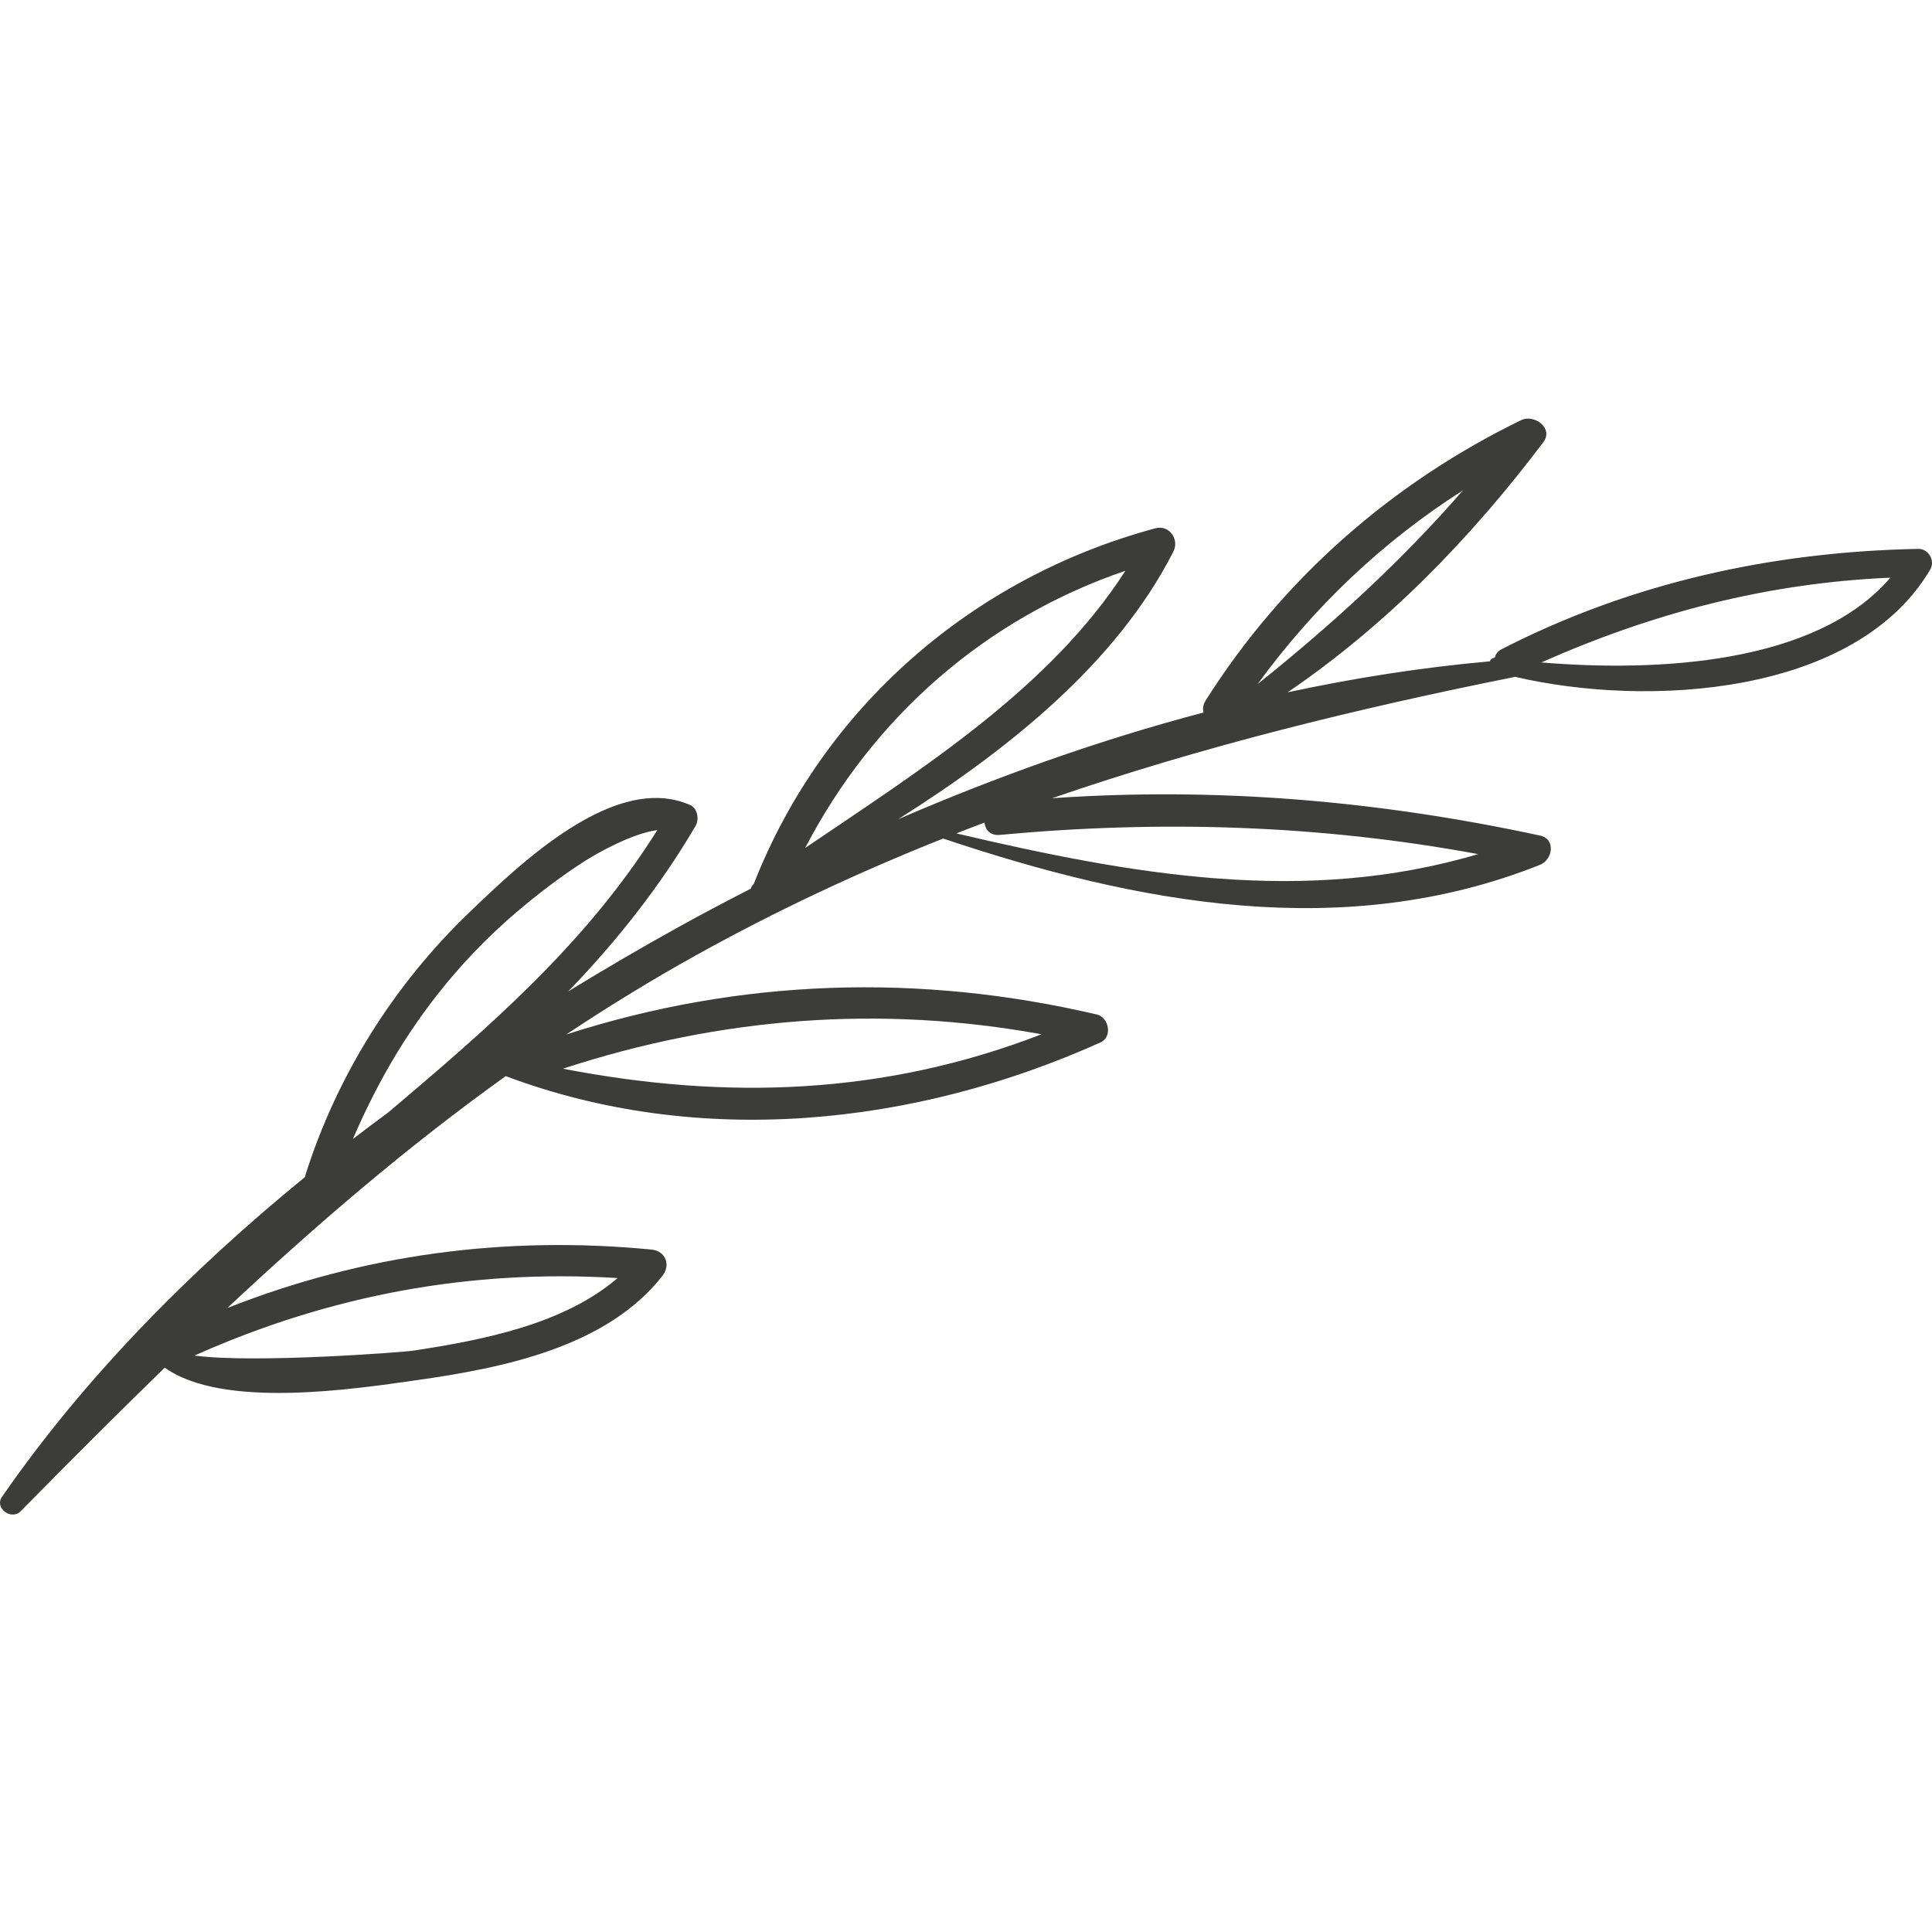 <?xml version="1.0" encoding="UTF-8"?>
<svg width="120px" height="120px" viewBox="0 0 120 120" version="1.1" xmlns="http://www.w3.org/2000/svg" xmlns:xlink="http://www.w3.org/1999/xlink">
    <!-- Generator: Sketch 51.1 (57501) - http://www.bohemiancoding.com/sketch -->
    <title>Hand-painted leaf45</title>
    <desc>Created with Sketch.</desc>
    <defs></defs>
    <g id="Hand-painted-leaf45" stroke="none" stroke-width="1" fill="none" fill-rule="evenodd">
        <path d="M94.329,83.891 C90.094,83.243 85.01,82.28 81.64,79.382 C90.782,78.819 99.49,80.434 107.921,84.196 C104.205,84.697 94.931,83.984 94.329,83.891 M95.889,69.099 C89.662,63.836 83.573,58.591 79.173,51.559 C80.708,51.758 82.847,52.948 83.763,53.536 C84.687,54.129 85.558,54.763 86.426,55.438 C88.364,56.943 90.162,58.615 91.765,60.477 C94.464,63.604 96.484,67.025 98.081,70.746 C97.357,70.186 96.622,69.642 95.889,69.099 M55.307,64.24 C65.349,62.413 75.244,63.179 85.038,66.379 C74.865,68.34 65.087,68.023 55.307,64.24 M50.1,35.451 C58.807,38.42 65.77,44.552 69.99,52.669 C62.78,47.78 54.774,42.746 50.1,35.451 M28.193,53.05 C38.044,51.23 47.891,50.927 57.914,51.858 C58.496,51.911 58.798,51.533 58.855,51.093 C59.436,51.311 60.016,51.537 60.596,51.764 C49.705,54.325 38.935,56.25 28.193,53.05 M29.131,30.454 C34.116,33.633 38.371,37.671 41.889,42.491 C37.288,38.811 32.98,34.882 29.131,30.454 M2.587,35.881 C10.212,36.209 17.304,38.056 24.263,41.145 C17.123,41.742 7.202,41.274 2.587,35.881 M119.876,92.972 C114.796,85.626 108.257,78.986 101.054,73.105 C101.048,73.079 101.054,73.06 101.046,73.034 C99.088,66.813 95.52,61.139 90.807,56.63 C87.66,53.619 81.785,47.949 77.135,50.001 C76.667,50.207 76.561,50.894 76.795,51.296 C78.997,55.052 81.694,58.459 84.707,61.579 C82.416,60.175 80.119,58.831 77.832,57.568 C76.361,56.752 74.865,55.965 73.359,55.193 C73.338,55.084 73.273,54.983 73.179,54.894 C68.875,43.932 59.598,35.87 48.237,32.813 C47.37,32.577 46.737,33.511 47.12,34.262 C50.635,41.165 57.32,46.529 64.213,50.883 C58.069,48.228 51.718,45.96 45.245,44.255 C45.304,44.028 45.282,43.776 45.116,43.512 C40.338,35.949 33.547,30.001 25.517,26.095 C24.717,25.705 23.479,26.587 24.144,27.47 C28.633,33.418 33.868,38.814 40.027,43.002 C35.866,42.109 31.673,41.45 27.467,41.078 C27.418,40.95 27.312,40.858 27.156,40.851 C27.114,40.643 26.981,40.449 26.722,40.317 C18.645,36.178 9.895,34.269 0.856,34.092 C0.205,34.079 -0.214,34.833 0.115,35.385 C4.76,43.225 17.673,43.96 25.889,42.04 C35.742,44.013 45.338,46.369 54.657,49.58 C44.457,48.87 34.372,49.735 24.344,51.899 C23.344,52.116 23.564,53.404 24.344,53.714 C36.511,58.567 49.331,56.135 61.379,52.097 C61.391,52.092 61.393,52.08 61.405,52.077 C66.628,54.154 71.759,56.548 76.792,59.346 C79.578,60.893 82.244,62.536 84.827,64.252 C74.064,60.783 62.904,60.426 51.865,63.015 C51.121,63.19 50.889,64.405 51.639,64.743 C63.188,69.941 76.588,71.35 88.589,66.839 C94.732,71.242 100.387,76.101 105.883,81.245 C97.473,77.921 88.629,76.728 79.525,77.614 C78.657,77.7 78.33,78.574 78.852,79.242 C82.331,83.688 88.784,84.967 94.08,85.72 C97.904,86.261 106.138,87.546 109.766,84.947 C112.758,87.852 115.728,90.828 118.718,93.868 C119.292,94.449 120.364,93.677 119.876,92.972" id="Fill-1" fill="#3C3C3B" transform="translate(60, 60.036) scale(-1, 1) translate(-60, -60.036) "></path>
    </g>
</svg>